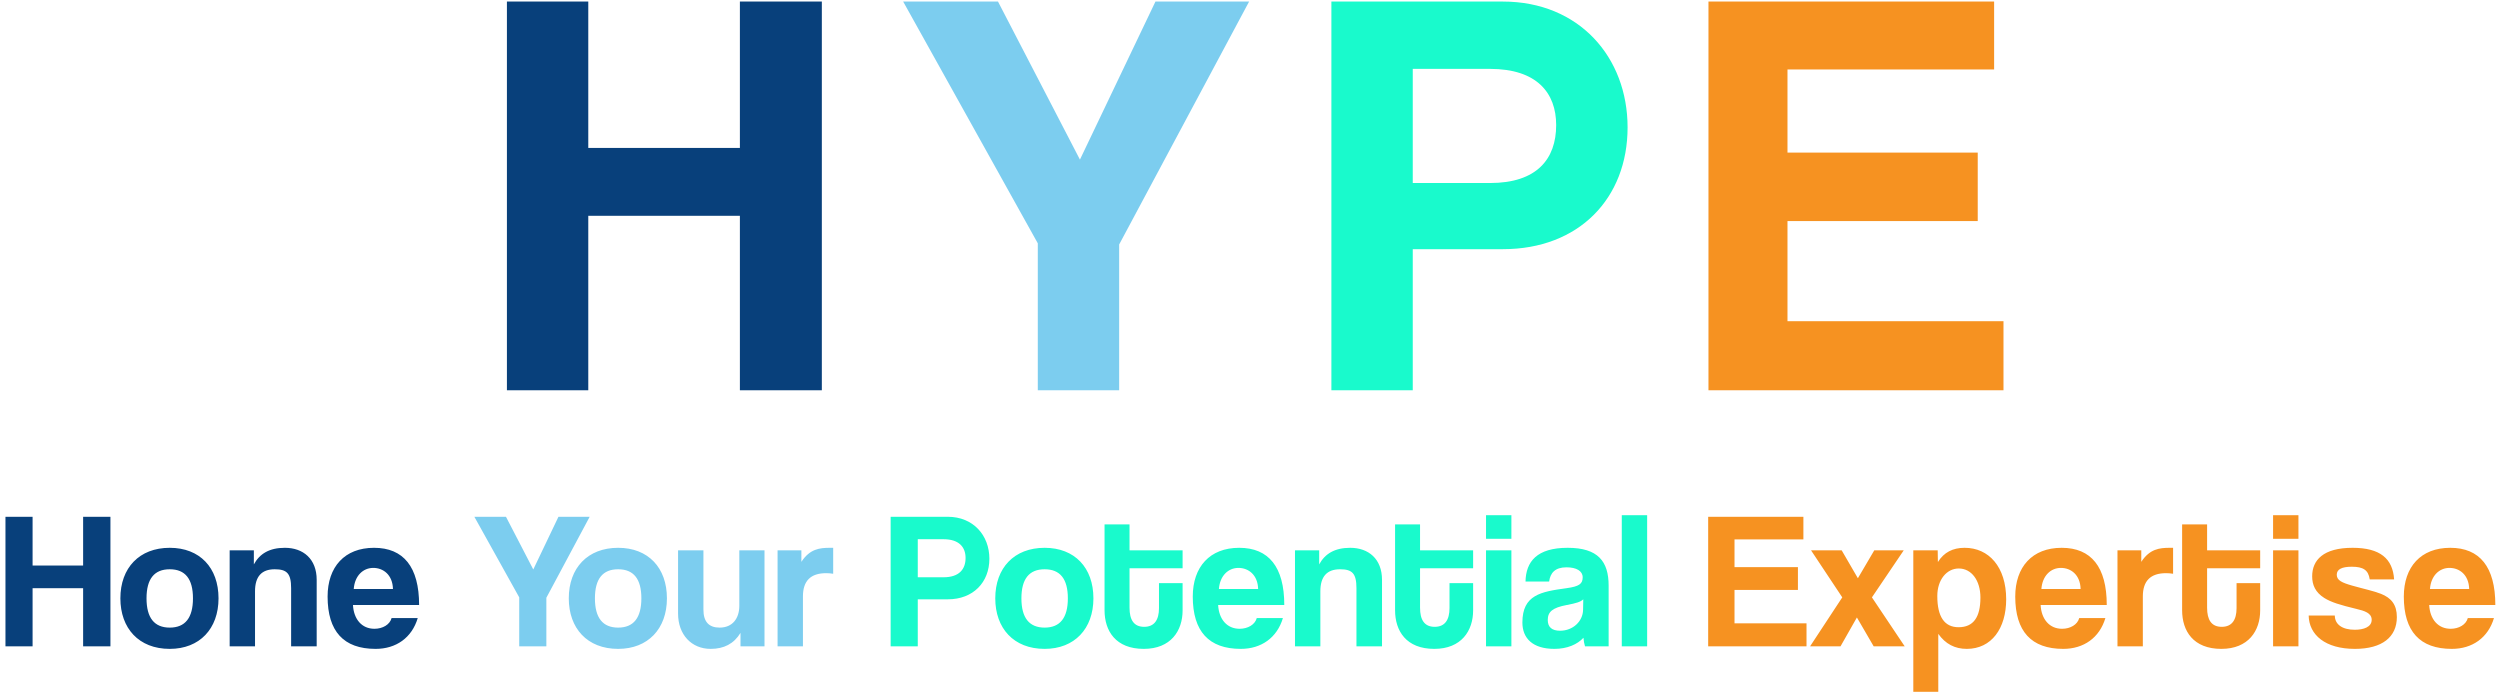 <svg width="205" height="57" viewBox="0 0 205 57" fill="none" xmlns="http://www.w3.org/2000/svg">
<path d="M67.391 32H60.671V17.696H48.239V32H41.567V0.128H48.239V12.128H60.671V0.128H67.391V32ZM9.056 53H6.816V48.232H2.672V53H0.448V42.376H2.672V46.376H6.816V42.376H9.056V53ZM13.919 51.464C15.183 51.464 15.823 50.664 15.823 49.064C15.823 47.464 15.183 46.68 13.919 46.68C12.655 46.68 12.015 47.464 12.015 49.064C12.015 50.664 12.655 51.464 13.919 51.464ZM13.919 53.208C11.375 53.208 9.871 51.512 9.871 49.064C9.871 46.568 11.423 44.92 13.919 44.92C16.383 44.92 17.919 46.552 17.919 49.064C17.919 51.56 16.367 53.208 13.919 53.208ZM25.968 53H23.872V48.232C23.872 47.016 23.52 46.68 22.528 46.68C21.44 46.68 20.912 47.288 20.912 48.488V53H18.832V45.128H20.816V46.28C21.296 45.4 22.096 44.92 23.36 44.92C24.864 44.92 25.968 45.832 25.968 47.544V53ZM29.007 48.296H32.223C32.191 47.128 31.423 46.568 30.607 46.568C29.775 46.568 29.087 47.208 29.007 48.296ZM34.367 49.608H28.943C29.007 50.792 29.679 51.56 30.703 51.56C31.375 51.56 31.967 51.224 32.111 50.68H34.255C33.775 52.296 32.479 53.208 30.799 53.208C28.175 53.208 26.863 51.768 26.863 48.92C26.863 46.488 28.255 44.92 30.671 44.92C33.087 44.92 34.367 46.488 34.367 49.608Z" fill="#08407B"/>
<path d="M91.771 32H85.099V19.952L74.059 0.128H81.835L88.555 13.088L94.747 0.128H102.427L91.771 20.048V32ZM44.801 53H42.577V48.984L38.897 42.376H41.489L43.729 46.696L45.793 42.376H48.353L44.801 49.016V53ZM50.688 51.464C51.952 51.464 52.592 50.664 52.592 49.064C52.592 47.464 51.952 46.68 50.688 46.68C49.424 46.68 48.784 47.464 48.784 49.064C48.784 50.664 49.424 51.464 50.688 51.464ZM50.688 53.208C48.144 53.208 46.64 51.512 46.64 49.064C46.64 46.568 48.192 44.92 50.688 44.92C53.152 44.92 54.688 46.552 54.688 49.064C54.688 51.56 53.136 53.208 50.688 53.208ZM62.689 53H60.721V51.896C60.177 52.792 59.361 53.208 58.273 53.208C56.705 53.208 55.601 52.04 55.601 50.312V45.128H57.681V49.992C57.681 50.984 58.129 51.464 59.009 51.464C60.065 51.464 60.625 50.712 60.625 49.672V45.128H62.689V53ZM65.841 53H63.761V45.128H65.713V46.072C66.401 45.016 67.201 44.92 68.049 44.92H68.321V47.048C68.129 47.016 67.937 47 67.745 47C66.465 47 65.841 47.64 65.841 48.904V53Z" fill="#7CCDEF"/>
<path d="M115.846 15.008H122.182C126.022 15.008 127.606 13.04 127.606 10.256C127.606 7.616 126.022 5.648 122.182 5.648H115.846V15.008ZM115.846 32H109.174V0.128H123.238C129.478 0.128 133.462 4.688 133.462 10.448C133.462 16.256 129.478 20.432 123.238 20.432H115.846V32ZM75.257 47.336H77.369C78.649 47.336 79.177 46.68 79.177 45.752C79.177 44.872 78.649 44.216 77.369 44.216H75.257V47.336ZM75.257 53H73.033V42.376H77.721C79.801 42.376 81.129 43.896 81.129 45.816C81.129 47.752 79.801 49.144 77.721 49.144H75.257V53ZM85.66 51.464C86.924 51.464 87.564 50.664 87.564 49.064C87.564 47.464 86.924 46.68 85.66 46.68C84.396 46.68 83.756 47.464 83.756 49.064C83.756 50.664 84.396 51.464 85.66 51.464ZM85.66 53.208C83.116 53.208 81.612 51.512 81.612 49.064C81.612 46.568 83.164 44.92 85.66 44.92C88.124 44.92 89.66 46.552 89.66 49.064C89.66 51.56 88.108 53.208 85.66 53.208ZM95.037 49.864V47.816H96.973V50.056C96.973 51.72 96.013 53.208 93.789 53.208C91.485 53.208 90.573 51.736 90.573 50.04V43H92.621V45.128H96.973V46.6H92.621V49.832C92.621 50.824 92.973 51.4 93.821 51.4C94.653 51.4 95.037 50.84 95.037 49.864ZM99.951 48.296H103.167C103.135 47.128 102.367 46.568 101.551 46.568C100.719 46.568 100.031 47.208 99.951 48.296ZM105.311 49.608H99.887C99.951 50.792 100.623 51.56 101.647 51.56C102.319 51.56 102.911 51.224 103.055 50.68H105.199C104.719 52.296 103.423 53.208 101.743 53.208C99.119 53.208 97.807 51.768 97.807 48.92C97.807 46.488 99.199 44.92 101.615 44.92C104.031 44.92 105.311 46.488 105.311 49.608ZM113.325 53H111.229V48.232C111.229 47.016 110.877 46.68 109.885 46.68C108.797 46.68 108.269 47.288 108.269 48.488V53H106.189V45.128H108.173V46.28C108.653 45.4 109.453 44.92 110.717 44.92C112.221 44.92 113.325 45.832 113.325 47.544V53ZM118.86 49.864V47.816H120.796V50.056C120.796 51.72 119.836 53.208 117.612 53.208C115.308 53.208 114.396 51.736 114.396 50.04V43H116.444V45.128H120.796V46.6H116.444V49.832C116.444 50.824 116.796 51.4 117.644 51.4C118.476 51.4 118.86 50.84 118.86 49.864ZM123.934 53H121.854V45.128H123.934V53ZM123.934 44.184H121.854V42.248H123.934V44.184ZM129.812 50.008L129.828 49.144C129.62 49.352 129.252 49.464 128.484 49.608C127.3 49.832 126.916 50.168 126.916 50.84C126.916 51.432 127.268 51.72 127.924 51.72C128.996 51.72 129.796 50.936 129.812 50.008ZM131.908 53H129.972C129.908 52.808 129.86 52.536 129.844 52.296C129.348 52.84 128.516 53.208 127.46 53.208C125.668 53.208 124.836 52.328 124.836 51.048C124.836 48.776 126.356 48.52 128.452 48.232C129.492 48.088 129.78 47.88 129.78 47.336C129.78 46.824 129.268 46.52 128.452 46.52C127.508 46.52 127.124 46.984 127.028 47.688H125.092C125.124 46.056 126.02 44.92 128.548 44.92C131.044 44.92 131.908 46.04 131.908 48.024V53ZM135.066 53H132.986V42.248H135.066V53Z" fill="#19FACC"/>
<path d="M164.286 32H140.094V0.128H163.518V5.696H146.574V12.512H162.174V18.128H146.574V26.336H164.286V32ZM148.134 53H140.07V42.376H147.878V44.232H142.23V46.504H147.43V48.376H142.23V51.112H148.134V53ZM156.186 53H153.642L152.266 50.632L150.922 53H148.426L151.066 48.984L148.506 45.128H151.018L152.346 47.416L153.69 45.128H156.106L153.498 48.984L156.186 53ZM160.603 51.432C161.819 51.432 162.395 50.616 162.395 49C162.395 47.592 161.659 46.616 160.619 46.616C159.627 46.616 158.859 47.544 158.859 48.872C158.859 50.584 159.451 51.432 160.603 51.432ZM158.939 56.728H156.891V45.128H158.891L158.907 46.088C159.403 45.288 160.139 44.92 161.099 44.92C163.083 44.92 164.507 46.488 164.507 49.144C164.507 51.528 163.307 53.208 161.275 53.208C160.299 53.208 159.531 52.808 158.939 51.976V56.728ZM167.394 48.296H170.61C170.578 47.128 169.81 46.568 168.994 46.568C168.162 46.568 167.474 47.208 167.394 48.296ZM172.754 49.608H167.33C167.394 50.792 168.066 51.56 169.09 51.56C169.762 51.56 170.354 51.224 170.498 50.68H172.642C172.162 52.296 170.866 53.208 169.186 53.208C166.562 53.208 165.25 51.768 165.25 48.92C165.25 46.488 166.642 44.92 169.058 44.92C171.474 44.92 172.754 46.488 172.754 49.608ZM175.713 53H173.633V45.128H175.585V46.072C176.273 45.016 177.073 44.92 177.921 44.92H178.193V47.048C178.001 47.016 177.809 47 177.617 47C176.337 47 175.713 47.64 175.713 48.904V53ZM183.398 49.864V47.816H185.334V50.056C185.334 51.72 184.374 53.208 182.15 53.208C179.846 53.208 178.934 51.736 178.934 50.04V43H180.982V45.128H185.334V46.6H180.982V49.832C180.982 50.824 181.334 51.4 182.182 51.4C183.014 51.4 183.398 50.84 183.398 49.864ZM188.472 53H186.392V45.128H188.472V53ZM188.472 44.184H186.392V42.248H188.472V44.184ZM196.318 47.512H194.318C194.206 46.744 193.79 46.472 192.846 46.472C192.062 46.472 191.614 46.664 191.614 47.128C191.614 47.592 192.046 47.784 192.894 48.024C193.79 48.28 194.638 48.456 195.246 48.696C196.078 49.032 196.542 49.576 196.542 50.6C196.542 52.232 195.342 53.208 193.102 53.208C190.686 53.208 189.342 52.072 189.31 50.472H191.454C191.454 51.208 192.078 51.64 193.086 51.64C193.822 51.64 194.478 51.416 194.478 50.824C194.478 50.264 193.886 50.088 193.214 49.928C191.886 49.608 191.15 49.384 190.59 49.032C189.854 48.568 189.598 47.96 189.598 47.256C189.598 45.928 190.51 44.92 192.91 44.92C195.182 44.92 196.206 45.816 196.318 47.512ZM199.257 48.296H202.473C202.441 47.128 201.673 46.568 200.857 46.568C200.025 46.568 199.337 47.208 199.257 48.296ZM204.617 49.608H199.193C199.257 50.792 199.929 51.56 200.953 51.56C201.625 51.56 202.217 51.224 202.361 50.68H204.505C204.025 52.296 202.729 53.208 201.049 53.208C198.425 53.208 197.113 51.768 197.113 48.92C197.113 46.488 198.505 44.92 200.921 44.92C203.337 44.92 204.617 46.488 204.617 49.608Z" fill="#F69221"/>
</svg>
